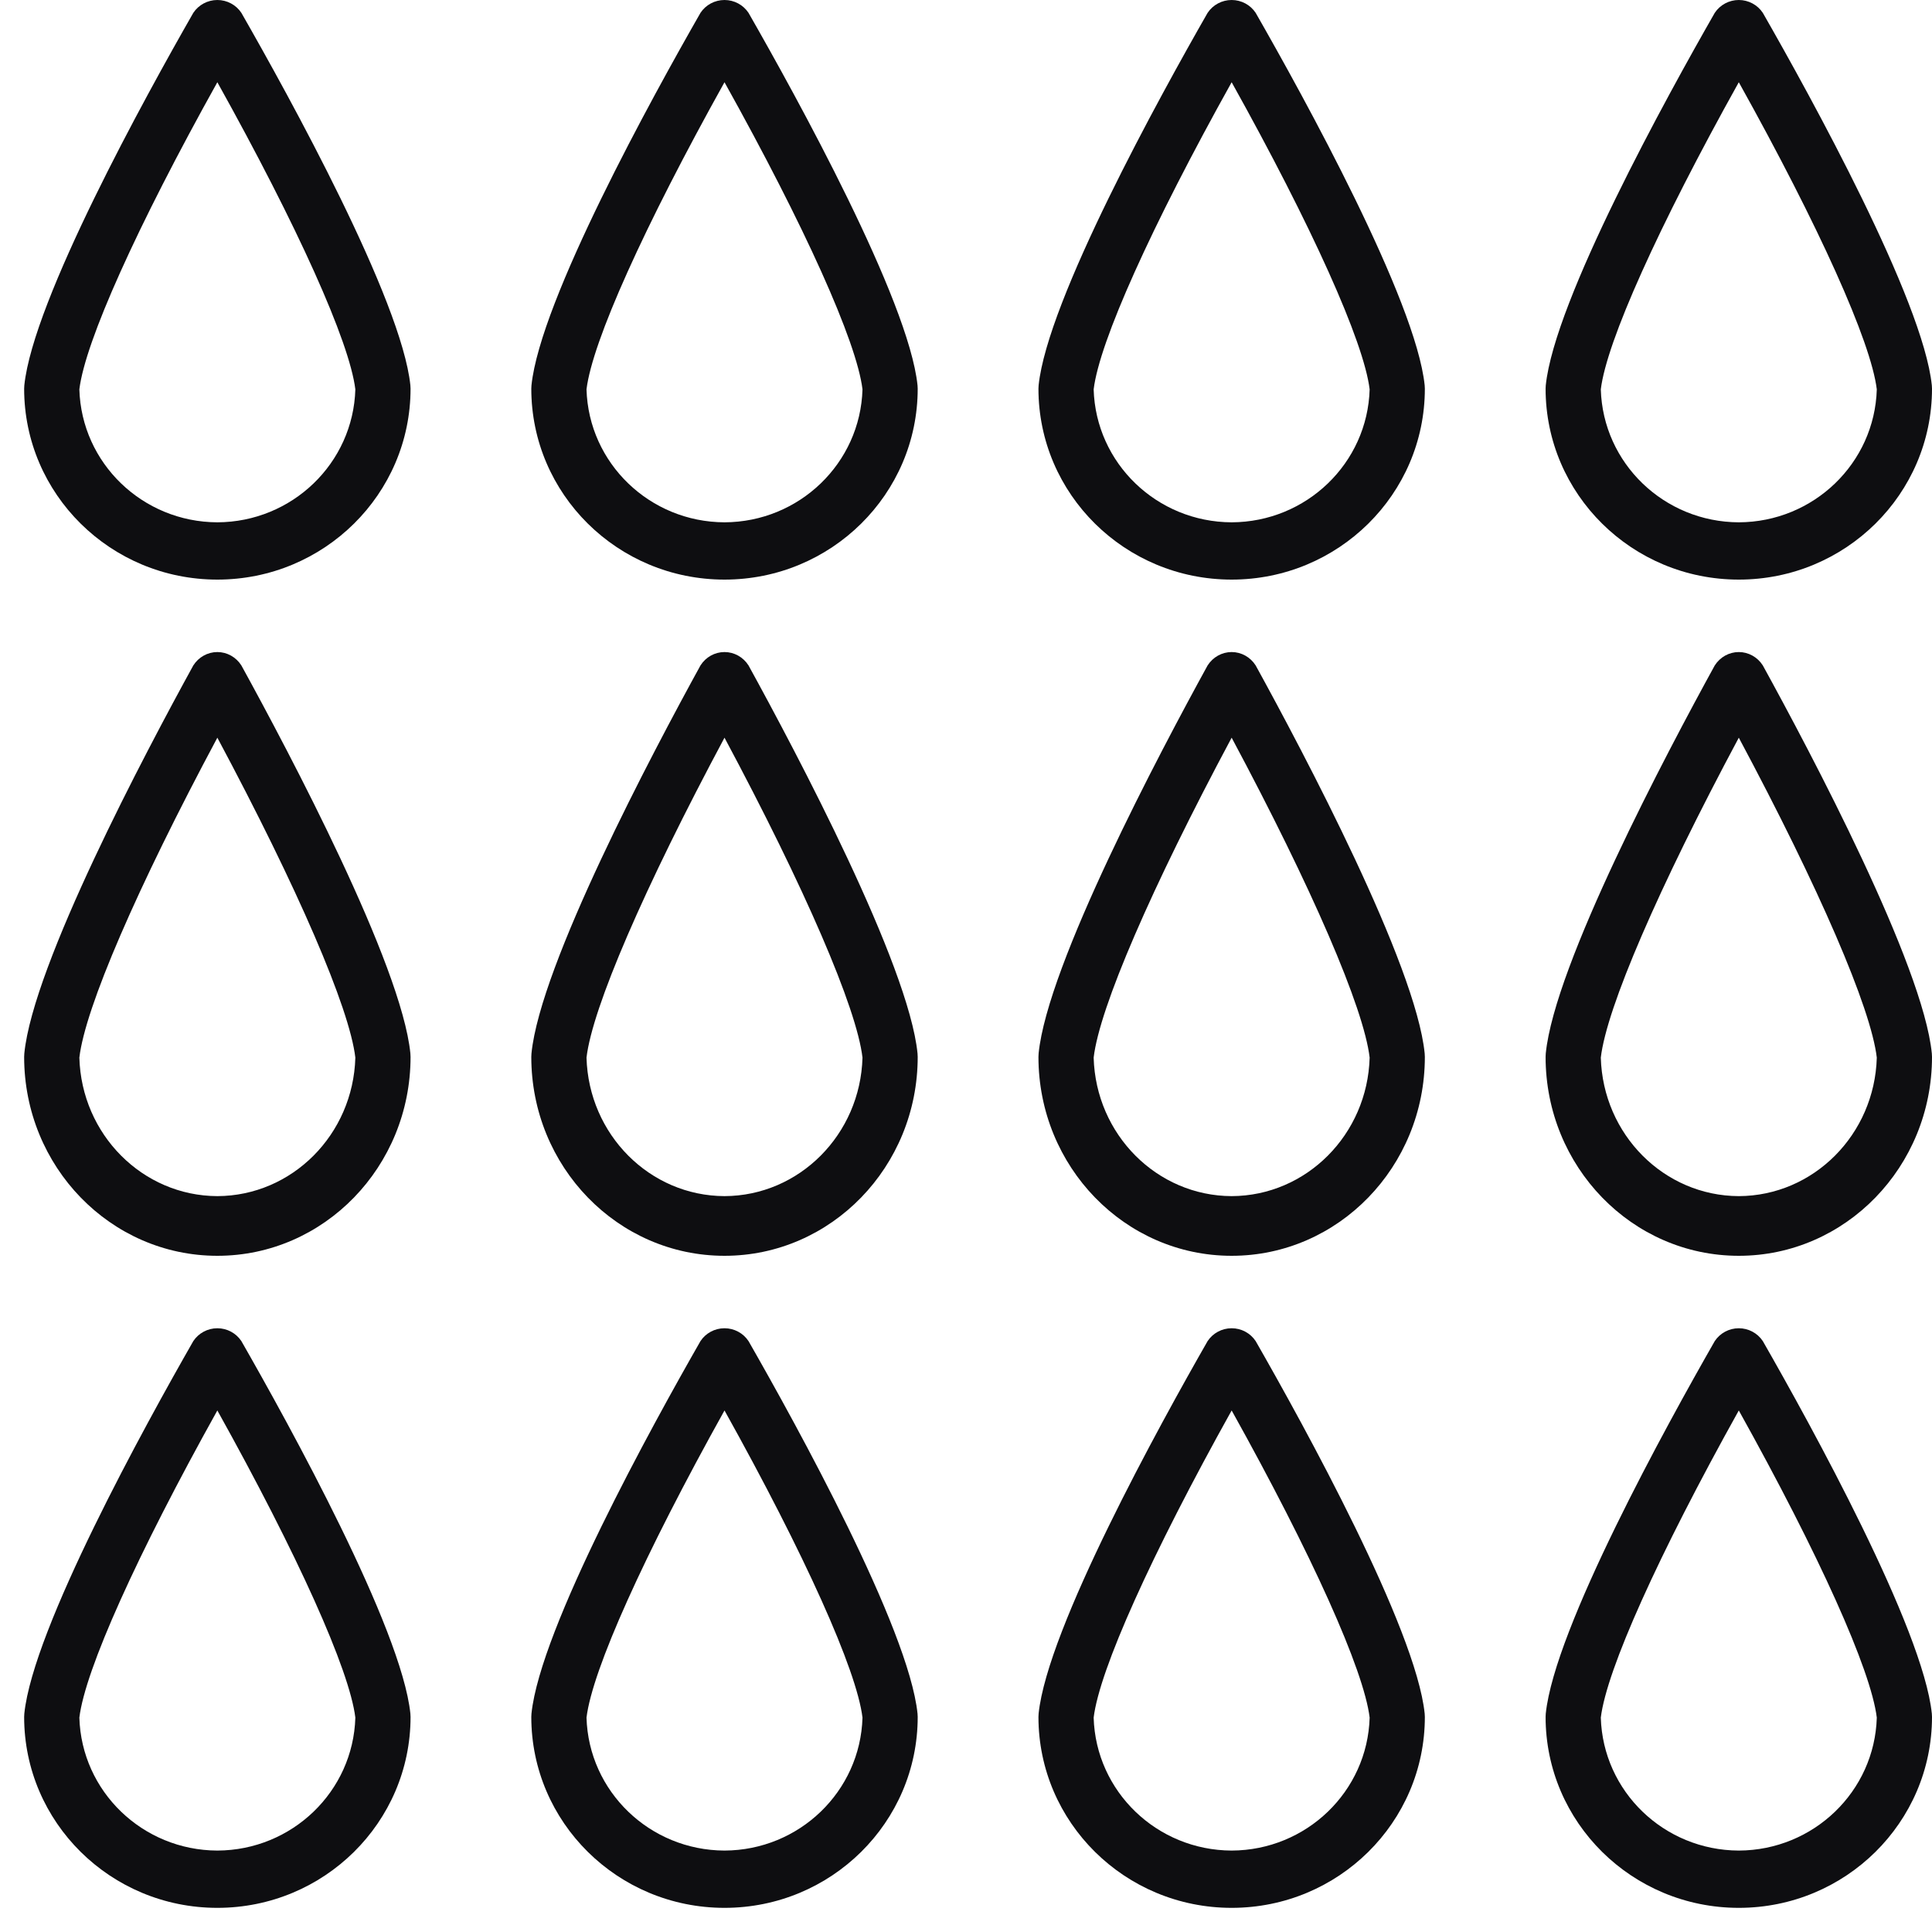 <svg width="80" height="80" viewBox="0 0 80 80" fill="none" xmlns="http://www.w3.org/2000/svg">
<g clip-path="url(#clip0)">
<path d="M79.993 15.957C79.629 12.425 74.977 3.993 72.994 0.531C72.774 0.2 72.4 0 72 0C71.599 0 71.225 0.2 71.005 0.531C69.023 3.993 64.37 12.425 64.007 15.957C64.002 16.002 64 16.048 64 16.093C64 20.46 67.581 24 72 24C76.418 24 80 20.46 80 16.093C80 16.048 79.998 16.002 79.993 15.957ZM72 21.628C68.904 21.617 66.375 19.181 66.286 16.123C66.524 14.145 68.675 9.371 72 3.405C75.323 9.371 77.474 14.145 77.714 16.123C77.624 19.181 75.095 21.617 72 21.628Z" fill="#0E0E11"/>
<path d="M58.993 15.957C58.629 12.425 53.977 3.993 51.994 0.531C51.774 0.2 51.401 0 51 0C50.599 0 50.225 0.2 50.005 0.531C48.023 3.993 43.37 12.425 43.007 15.957C43.002 16.002 43 16.048 43 16.093C43 20.46 46.581 24 51 24C55.418 24 59 20.46 59 16.093C59 16.048 58.998 16.002 58.993 15.957ZM51 21.628C47.904 21.617 45.375 19.181 45.286 16.123C45.524 14.145 47.675 9.371 51 3.405C54.324 9.371 56.474 14.145 56.714 16.123C56.624 19.181 54.095 21.617 51 21.628Z" fill="#0E0E11"/>
<path d="M37.993 15.957C37.629 12.425 32.977 3.993 30.994 0.531C30.774 0.2 30.401 0 30 0C29.599 0 29.225 0.2 29.006 0.531C27.023 3.993 22.37 12.425 22.007 15.957C22.002 16.002 22 16.048 22 16.093C22 20.46 25.581 24 30 24C34.418 24 38 20.46 38 16.093C38 16.048 37.998 16.002 37.993 15.957ZM30 21.628C26.904 21.617 24.375 19.181 24.286 16.123C24.524 14.145 26.675 9.371 30 3.405C33.324 9.371 35.474 14.145 35.714 16.123C35.624 19.181 33.095 21.617 30 21.628Z" fill="#0E0E11"/>
<path d="M16.993 15.957C16.629 12.425 11.977 3.993 9.994 0.531C9.774 0.2 9.401 0 9 0C8.599 0 8.225 0.2 8.005 0.531C6.023 3.993 1.37 12.425 1.007 15.957C1.002 16.002 1 16.048 1 16.093C1 20.46 4.581 24 9 24C13.418 24 17 20.46 17 16.093C17 16.048 16.998 16.002 16.993 15.957ZM9 21.628C5.904 21.617 3.375 19.181 3.286 16.123C3.524 14.145 5.675 9.371 9 3.405C12.323 9.371 14.474 14.145 14.714 16.123C14.624 19.181 12.095 21.617 9 21.628Z" fill="#0E0E11"/>
<path d="M79.993 43.621C79.629 39.942 74.977 31.159 72.994 27.553C72.774 27.208 72.4 27 72 27C71.599 27 71.225 27.208 71.005 27.553C69.023 31.159 64.37 39.942 64.007 43.621C64.002 43.669 64 43.716 64 43.764C64 48.312 67.581 52 72 52C76.418 52 80 48.312 80 43.764C80 43.716 79.998 43.669 79.993 43.621ZM72 49.529C68.904 49.518 66.375 46.98 66.286 43.794C66.524 41.734 68.675 36.762 72 30.546C75.323 36.762 77.474 41.734 77.714 43.794C77.624 46.98 75.095 49.518 72 49.529Z" fill="#0E0E11"/>
<path d="M58.993 43.621C58.629 39.942 53.977 31.159 51.994 27.553C51.774 27.208 51.401 27 51 27C50.599 27 50.225 27.208 50.005 27.553C48.023 31.159 43.37 39.942 43.007 43.621C43.002 43.669 43 43.716 43 43.764C43 48.312 46.581 52 51 52C55.418 52 59 48.312 59 43.764C59 43.716 58.998 43.669 58.993 43.621ZM51 49.529C47.904 49.518 45.375 46.98 45.286 43.794C45.524 41.734 47.675 36.762 51 30.546C54.324 36.762 56.474 41.734 56.714 43.794C56.624 46.98 54.095 49.518 51 49.529Z" fill="#0E0E11"/>
<path d="M37.993 43.621C37.629 39.942 32.977 31.159 30.994 27.553C30.774 27.208 30.401 27 30 27C29.599 27 29.225 27.208 29.006 27.553C27.023 31.159 22.37 39.942 22.007 43.621C22.002 43.669 22 43.716 22 43.764C22 48.312 25.581 52 30 52C34.418 52 38 48.312 38 43.764C38 43.716 37.998 43.669 37.993 43.621ZM30 49.529C26.904 49.518 24.375 46.98 24.286 43.794C24.524 41.734 26.675 36.762 30 30.546C33.324 36.762 35.474 41.734 35.714 43.794C35.624 46.98 33.095 49.518 30 49.529Z" fill="#0E0E11"/>
<path d="M16.993 43.621C16.629 39.942 11.977 31.159 9.994 27.553C9.774 27.208 9.401 27 9 27C8.599 27 8.225 27.208 8.005 27.553C6.023 31.159 1.37 39.942 1.007 43.621C1.002 43.669 1 43.716 1 43.764C1 48.312 4.581 52 9 52C13.418 52 17 48.312 17 43.764C17 43.716 16.998 43.669 16.993 43.621ZM9 49.529C5.904 49.518 3.375 46.98 3.286 43.794C3.524 41.734 5.675 36.762 9 30.546C12.323 36.762 14.474 41.734 14.714 43.794C14.624 46.98 12.095 49.518 9 49.529Z" fill="#0E0E11"/>
<path d="M79.993 70.957C79.629 67.425 74.977 58.993 72.994 55.531C72.774 55.2 72.4 55 72 55C71.599 55 71.225 55.2 71.005 55.531C69.023 58.993 64.37 67.425 64.007 70.957C64.002 71.002 64 71.048 64 71.093C64 75.46 67.581 79 72 79C76.418 79 80 75.46 80 71.093C80 71.048 79.998 71.002 79.993 70.957ZM72 76.628C68.904 76.617 66.375 74.181 66.286 71.123C66.524 69.145 68.675 64.371 72 58.404C75.323 64.371 77.474 69.145 77.714 71.123C77.624 74.181 75.095 76.617 72 76.628Z" fill="#0E0E11"/>
<path d="M58.993 70.957C58.629 67.425 53.977 58.993 51.994 55.531C51.774 55.2 51.401 55 51 55C50.599 55 50.225 55.2 50.005 55.531C48.023 58.993 43.37 67.425 43.007 70.957C43.002 71.002 43 71.048 43 71.093C43 75.46 46.581 79 51 79C55.418 79 59 75.46 59 71.093C59 71.048 58.998 71.002 58.993 70.957ZM51 76.628C47.904 76.617 45.375 74.181 45.286 71.123C45.524 69.145 47.675 64.371 51 58.404C54.324 64.371 56.474 69.145 56.714 71.123C56.624 74.181 54.095 76.617 51 76.628Z" fill="#0E0E11"/>
<path d="M37.993 70.957C37.629 67.425 32.977 58.993 30.994 55.531C30.774 55.2 30.401 55 30 55C29.599 55 29.225 55.2 29.006 55.531C27.023 58.993 22.37 67.425 22.007 70.957C22.002 71.002 22 71.048 22 71.093C22 75.46 25.581 79 30 79C34.418 79 38 75.46 38 71.093C38 71.048 37.998 71.002 37.993 70.957ZM30 76.628C26.904 76.617 24.375 74.181 24.286 71.123C24.524 69.145 26.675 64.371 30 58.404C33.324 64.371 35.474 69.145 35.714 71.123C35.624 74.181 33.095 76.617 30 76.628Z" fill="#0E0E11"/>
<path d="M16.993 70.957C16.629 67.425 11.977 58.993 9.994 55.531C9.774 55.2 9.401 55 9 55C8.599 55 8.225 55.2 8.005 55.531C6.023 58.993 1.37 67.425 1.007 70.957C1.002 71.002 1 71.048 1 71.093C1 75.46 4.581 79 9 79C13.418 79 17 75.46 17 71.093C17 71.048 16.998 71.002 16.993 70.957ZM9 76.628C5.904 76.617 3.375 74.181 3.286 71.123C3.524 69.145 5.675 64.371 9 58.404C12.323 64.371 14.474 69.145 14.714 71.123C14.624 74.181 12.095 76.617 9 76.628Z" fill="#0E0E11"/>
</g>
<defs>
<clipPath id="clip0">
<rect width="80" height="80" fill="white" transform="translate(-0)"/>
</clipPath>
</defs>
</svg>

